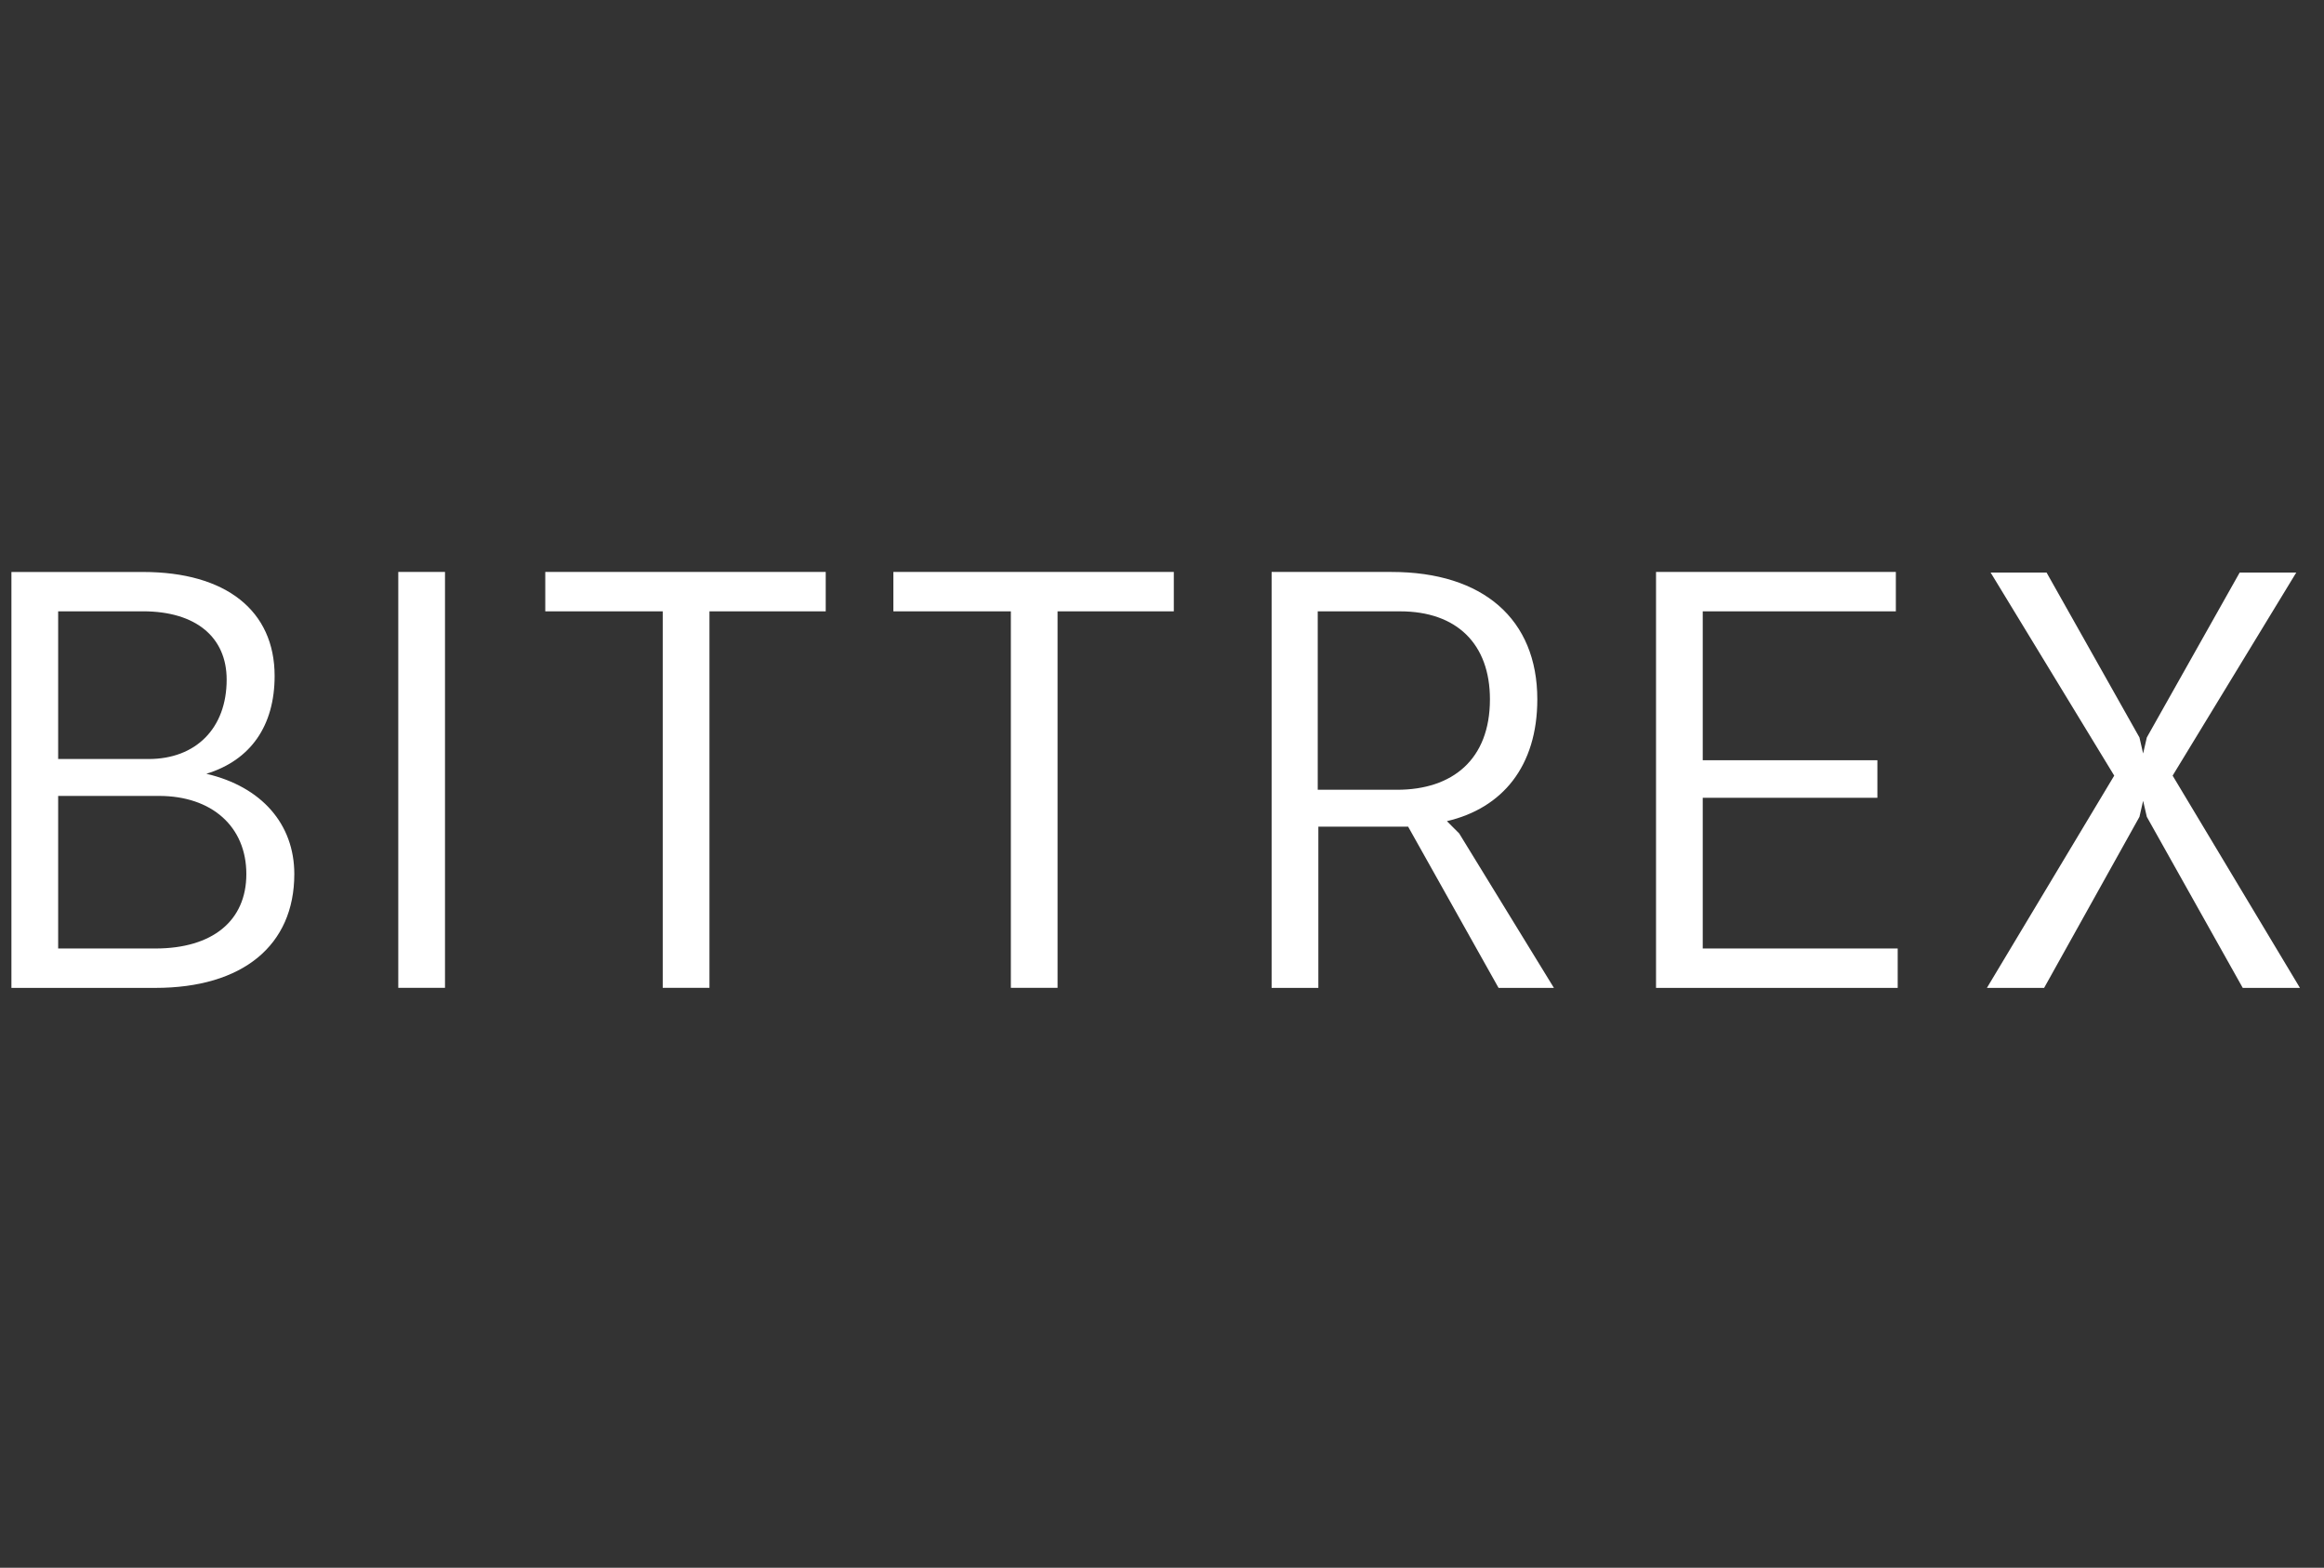 <?xml version="1.0" encoding="UTF-8"?>
<svg width="83px" height="56px" viewBox="0 0 83 56" version="1.1" xmlns="http://www.w3.org/2000/svg" xmlns:xlink="http://www.w3.org/1999/xlink">
    <rect x="0" y="0" width="83" height="56" fill="#333333" stroke="none"/>
    <!-- Generator: Sketch 41 (35326) - http://www.bohemiancoding.com/sketch -->
    <title>bittrex-word-mark</title>
    <desc>Created with Sketch.</desc>
    <defs></defs>
    <g id="Symbols" stroke="none" stroke-width="1" fill="none" fill-rule="evenodd">
        <g id="bittrex-word-mark" fill="#fff">
            <path d="M2.077,33.88 L2.077,28.43 L5.679,28.43 C7.568,28.43 8.798,29.529 8.798,31.221 C8.798,32.891 7.59,33.88 5.548,33.88 L2.077,33.88 Z M5.108,21.836 C6.996,21.836 8.095,22.76 8.095,24.276 C8.095,26.013 6.996,27.112 5.306,27.112 L2.077,27.112 L2.077,21.836 L5.108,21.836 Z M9.808,24.145 C9.808,21.815 8.073,20.431 5.108,20.431 L0.408,20.431 L0.408,35.287 L5.548,35.287 C8.666,35.287 10.511,33.771 10.511,31.221 C10.511,29.441 9.347,28.1 7.37,27.639 C8.952,27.155 9.808,25.924 9.808,24.145 Z M14.224,35.286 L15.893,35.286 L15.893,20.43 L14.224,20.43 L14.224,35.286 Z M19.474,21.837 L23.669,21.837 L23.669,35.286 L25.338,35.286 L25.338,21.837 L29.49,21.837 L29.49,20.43 L19.474,20.43 L19.474,21.837 Z M31.906,21.837 L36.102,21.837 L36.102,35.286 L37.77,35.286 L37.77,21.837 L41.922,21.837 L41.922,20.43 L31.906,20.43 L31.906,21.837 Z M51.675,29.331 C53.652,28.87 54.904,27.375 54.904,24.979 C54.904,22.122 52.971,20.43 49.698,20.43 L45.415,20.43 L45.415,35.287 L47.084,35.287 L47.084,29.529 L50.291,29.529 L53.52,35.287 L55.497,35.287 L52.114,29.77 L51.675,29.331 Z M60.812,28.496 L67.05,28.496 L67.05,27.156 L60.812,27.156 L60.812,21.837 L67.709,21.837 L67.709,20.43 L59.144,20.43 L59.144,35.287 L67.775,35.287 L67.775,33.88 L60.812,33.88 L60.812,28.496 Z M77.594,27.705 L82.009,20.452 L79.988,20.452 L76.672,26.342 L76.54,26.914 L76.409,26.342 L73.092,20.452 L71.094,20.452 L75.508,27.705 L70.961,35.287 L73.004,35.287 L76.409,29.177 L76.54,28.605 L76.672,29.177 L80.098,35.287 L82.141,35.287 L77.594,27.705 Z M47.062,28.21 L47.062,21.837 L50.006,21.837 C52.027,21.837 53.212,23.002 53.212,24.979 C53.212,27.133 51.872,28.21 49.896,28.21 L47.062,28.21 Z" id="Work-Mark"></path>
        </g>
    </g>
</svg>